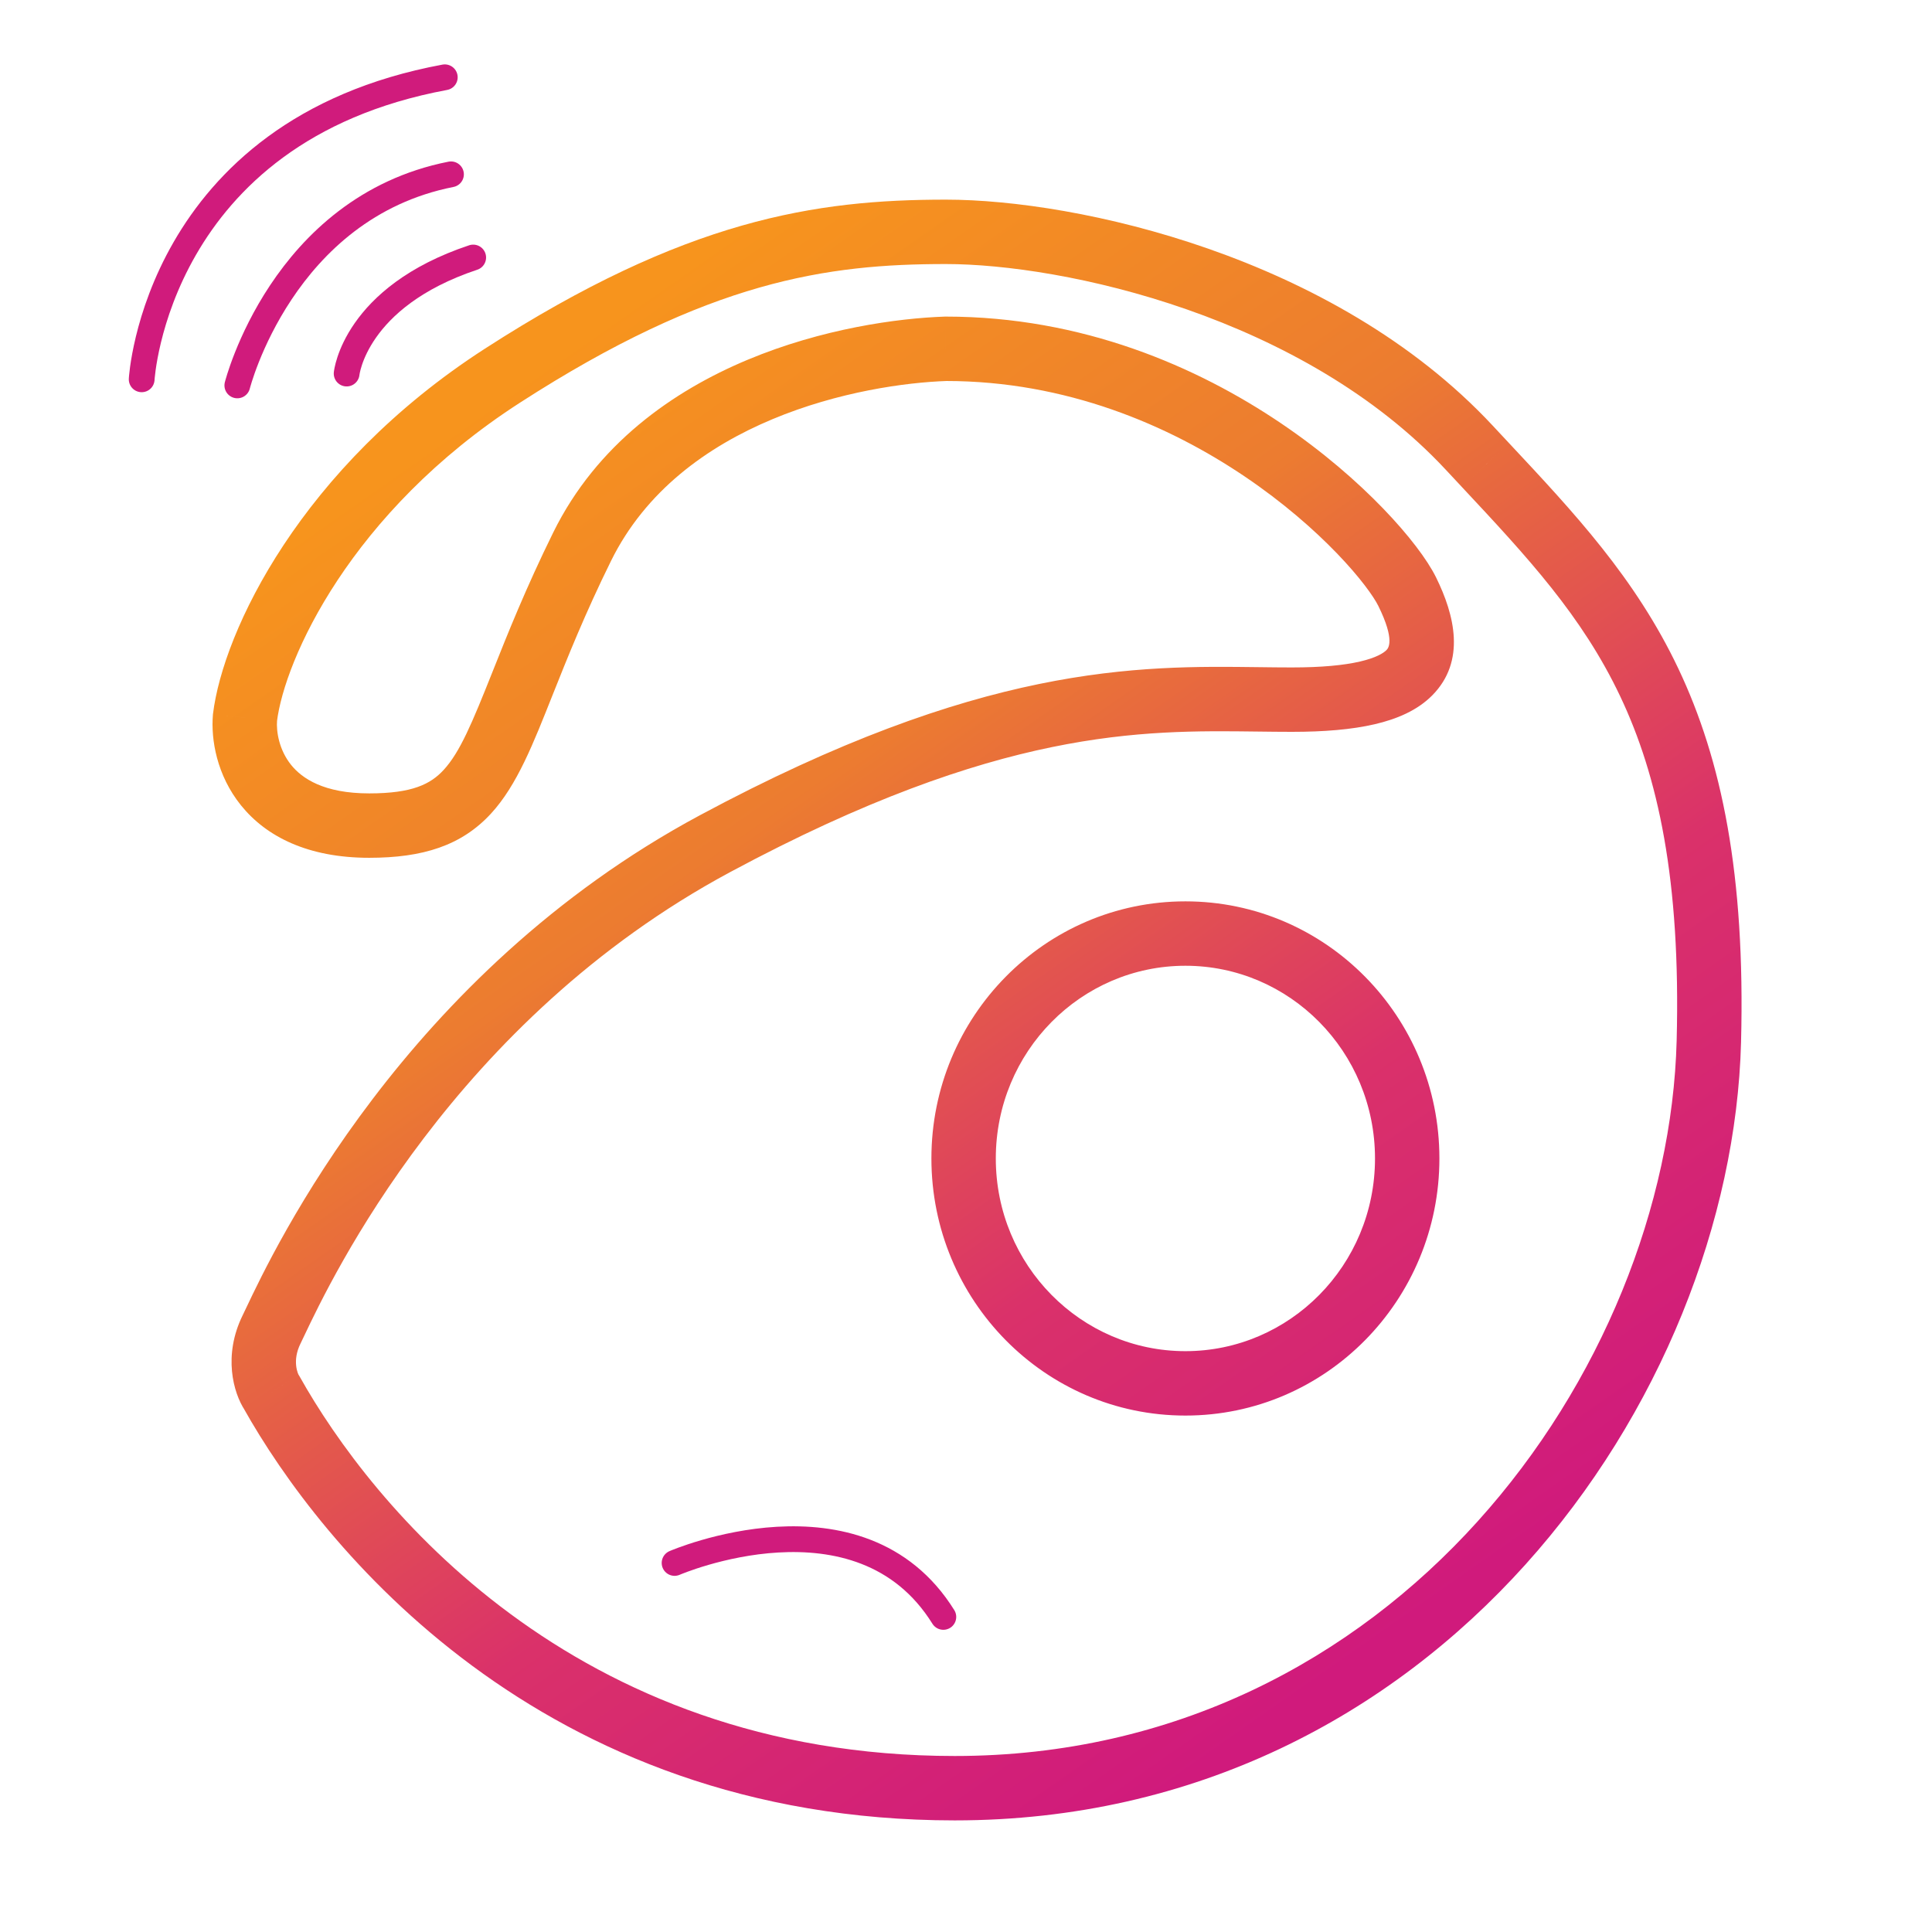 <svg width="150" height="150" viewBox="0 0 150 150" fill="none" xmlns="http://www.w3.org/2000/svg">
<rect width="150" height="150" fill="#E5E5E5"/>
<rect width="1440" height="1024" transform="translate(-644 -400)" fill="white"/>
<path d="M73.437 27.08V24.58H73.394L73.352 24.581L73.437 27.08ZM45.195 42.446L47.438 43.552L45.195 42.446ZM40.571 53.06L42.893 53.985L42.893 53.985L40.571 53.06ZM19.02 55.717L16.539 55.411L16.533 55.462L16.529 55.513L19.02 55.717ZM38.996 29.175L37.641 27.075L37.641 27.075L38.996 29.175ZM114.077 34.763L112.247 36.467L112.247 36.467L114.077 34.763ZM115.329 36.104L113.502 37.811L113.502 37.812L115.329 36.104ZM132.674 80.862L130.175 80.797V80.797L132.674 80.862ZM21.087 108.103L23.268 106.88L23.224 106.803L23.176 106.729L21.087 108.103ZM21.087 103.213L18.845 102.108H18.845L21.087 103.213ZM21.37 102.623L19.111 101.552L19.111 101.552L21.37 102.623ZM55.528 65.496L54.345 63.293L54.345 63.293L55.528 65.496ZM97.684 54.298L97.716 51.798L97.716 51.798L97.684 54.298ZM109.255 45.939L111.497 44.833L109.255 45.939ZM73.352 24.581C69.68 24.706 63.824 25.516 58.041 27.934C52.251 30.356 46.336 34.48 42.953 41.341L47.438 43.552C50.116 38.12 54.878 34.677 59.971 32.547C65.072 30.414 70.305 29.687 73.521 29.579L73.352 24.581ZM42.953 41.341C40.837 45.633 39.404 49.232 38.248 52.135L42.893 53.985C44.046 51.09 45.416 47.651 47.438 43.552L42.953 41.341ZM38.248 52.135C36.641 56.17 35.71 58.403 34.443 59.779C33.431 60.877 32.017 61.599 28.664 61.599V66.599C32.822 66.599 35.824 65.659 38.12 63.167C40.16 60.953 41.427 57.666 42.893 53.985L38.248 52.135ZM28.664 61.599C25.144 61.599 23.452 60.441 22.603 59.388C21.673 58.233 21.439 56.808 21.512 55.922L16.529 55.513C16.372 57.421 16.827 60.187 18.709 62.524C20.674 64.963 23.918 66.599 28.664 66.599V61.599ZM21.502 56.023C22.089 51.256 27.171 39.782 40.352 31.276L37.641 27.075C23.365 36.287 17.329 49.004 16.539 55.411L21.502 56.023ZM40.352 31.276C55.076 21.774 64.243 20.5 73.437 20.5V15.5C63.343 15.5 53.223 17.019 37.641 27.075L40.352 31.276ZM73.437 20.5C77.957 20.5 84.911 21.493 92.156 24.027C99.4 26.559 106.752 30.567 112.247 36.467L115.906 33.059C109.691 26.387 101.545 22.013 93.807 19.307C86.071 16.602 78.559 15.5 73.437 15.5V20.5ZM112.247 36.467C112.67 36.921 113.089 37.369 113.502 37.811L117.155 34.397C116.741 33.954 116.325 33.509 115.906 33.059L112.247 36.467ZM113.502 37.812C118.6 43.263 122.828 47.81 125.789 54.054C128.728 60.251 130.499 68.317 130.175 80.797L135.174 80.927C135.512 67.907 133.674 59.01 130.307 51.911C126.962 44.859 122.186 39.777 117.155 34.397L113.502 37.812ZM130.175 80.797C129.514 106.295 108.297 136.335 74.125 136.335V141.335C111.59 141.335 134.458 108.513 135.174 80.927L130.175 80.797ZM74.125 136.335C44.406 136.335 28.784 116.725 23.268 106.88L18.906 109.325C24.87 119.968 41.852 141.335 74.125 141.335V136.335ZM23.176 106.729C23.189 106.749 23.036 106.483 22.99 106C22.949 105.564 23 104.986 23.329 104.319L18.845 102.108C17.298 105.245 18.121 108.142 18.998 109.476L23.176 106.729ZM23.329 104.319C23.411 104.152 23.515 103.934 23.628 103.694L19.111 101.552C18.99 101.806 18.906 101.984 18.845 102.108L23.329 104.319ZM23.628 103.694C25.728 99.267 35.262 79.213 56.71 67.699L54.345 63.293C31.39 75.617 21.281 96.975 19.111 101.552L23.628 103.694ZM56.71 67.699C67.209 62.062 75.222 59.33 81.667 58.005C88.106 56.682 93.076 56.74 97.653 56.798L97.716 51.798C93.1 51.74 87.666 51.668 80.66 53.108C73.661 54.546 65.192 57.47 54.345 63.293L56.71 67.699ZM97.653 56.798C98.543 56.809 99.428 56.82 100.3 56.82V51.82C99.465 51.82 98.611 51.81 97.716 51.798L97.653 56.798ZM100.3 56.82C102.81 56.82 104.956 56.641 106.72 56.232C108.46 55.829 110.053 55.151 111.207 53.98C113.825 51.326 112.933 47.745 111.497 44.833L107.013 47.044C108.332 49.721 107.785 50.33 107.647 50.47C107.424 50.696 106.864 51.066 105.591 51.361C104.34 51.651 102.612 51.82 100.3 51.82V56.82ZM111.497 44.833C110.814 43.448 109.362 41.529 107.395 39.489C105.386 37.405 102.713 35.065 99.462 32.867C92.966 28.476 84.048 24.58 73.437 24.58V29.58C82.801 29.58 90.759 33.019 96.662 37.009C99.61 39.002 102.017 41.114 103.796 42.959C105.617 44.848 106.663 46.334 107.013 47.044L111.497 44.833ZM92.035 109.904C102.959 109.904 111.755 100.934 111.755 89.942H106.755C106.755 98.239 100.132 104.904 92.035 104.904V109.904ZM111.755 89.942C111.755 78.951 102.959 69.981 92.035 69.981V74.981C100.132 74.981 106.755 81.646 106.755 89.942H111.755ZM92.035 69.981C81.111 69.981 72.314 78.951 72.314 89.942H77.314C77.314 81.646 83.938 74.981 92.035 74.981V69.981ZM72.314 89.942C72.314 100.934 81.111 109.904 92.035 109.904V104.904C83.938 104.904 77.314 98.239 77.314 89.942H72.314Z" fill="url(#paint0_linear)"/>
<path d="M52.374 121.348C52.374 121.348 66.759 115.121 73.241 125.537" stroke="#D01B7C" stroke-width="2" stroke-linecap="round" stroke-linejoin="round"/>
<path d="M26.913 29.003C26.913 29.003 27.514 23.066 36.739 19.993" stroke="#D01B7C" stroke-width="2" stroke-linecap="round" stroke-linejoin="round"/>
<path d="M18.426 29.923C18.426 29.923 21.906 16.125 35.014 13.534" stroke="#D01B7C" stroke-width="2" stroke-linecap="round" stroke-linejoin="round"/>
<path d="M11 29.45C11 29.45 12.09 10.164 34.533 6" stroke="#D01B7C" stroke-width="2" stroke-linecap="round" stroke-linejoin="round"/>
<defs>
<linearGradient id="paint0_linear" x1="-1.081" y1="58.289" x2="67.041" y2="155.765" gradientUnits="userSpaceOnUse">
<stop stop-color="#F7941D"/>
<stop offset="0.326" stop-color="#EC7C30"/>
<stop offset="0.685" stop-color="#DA316A"/>
<stop offset="1" stop-color="#D01A7C"/>
</linearGradient>
</defs>
</svg>
